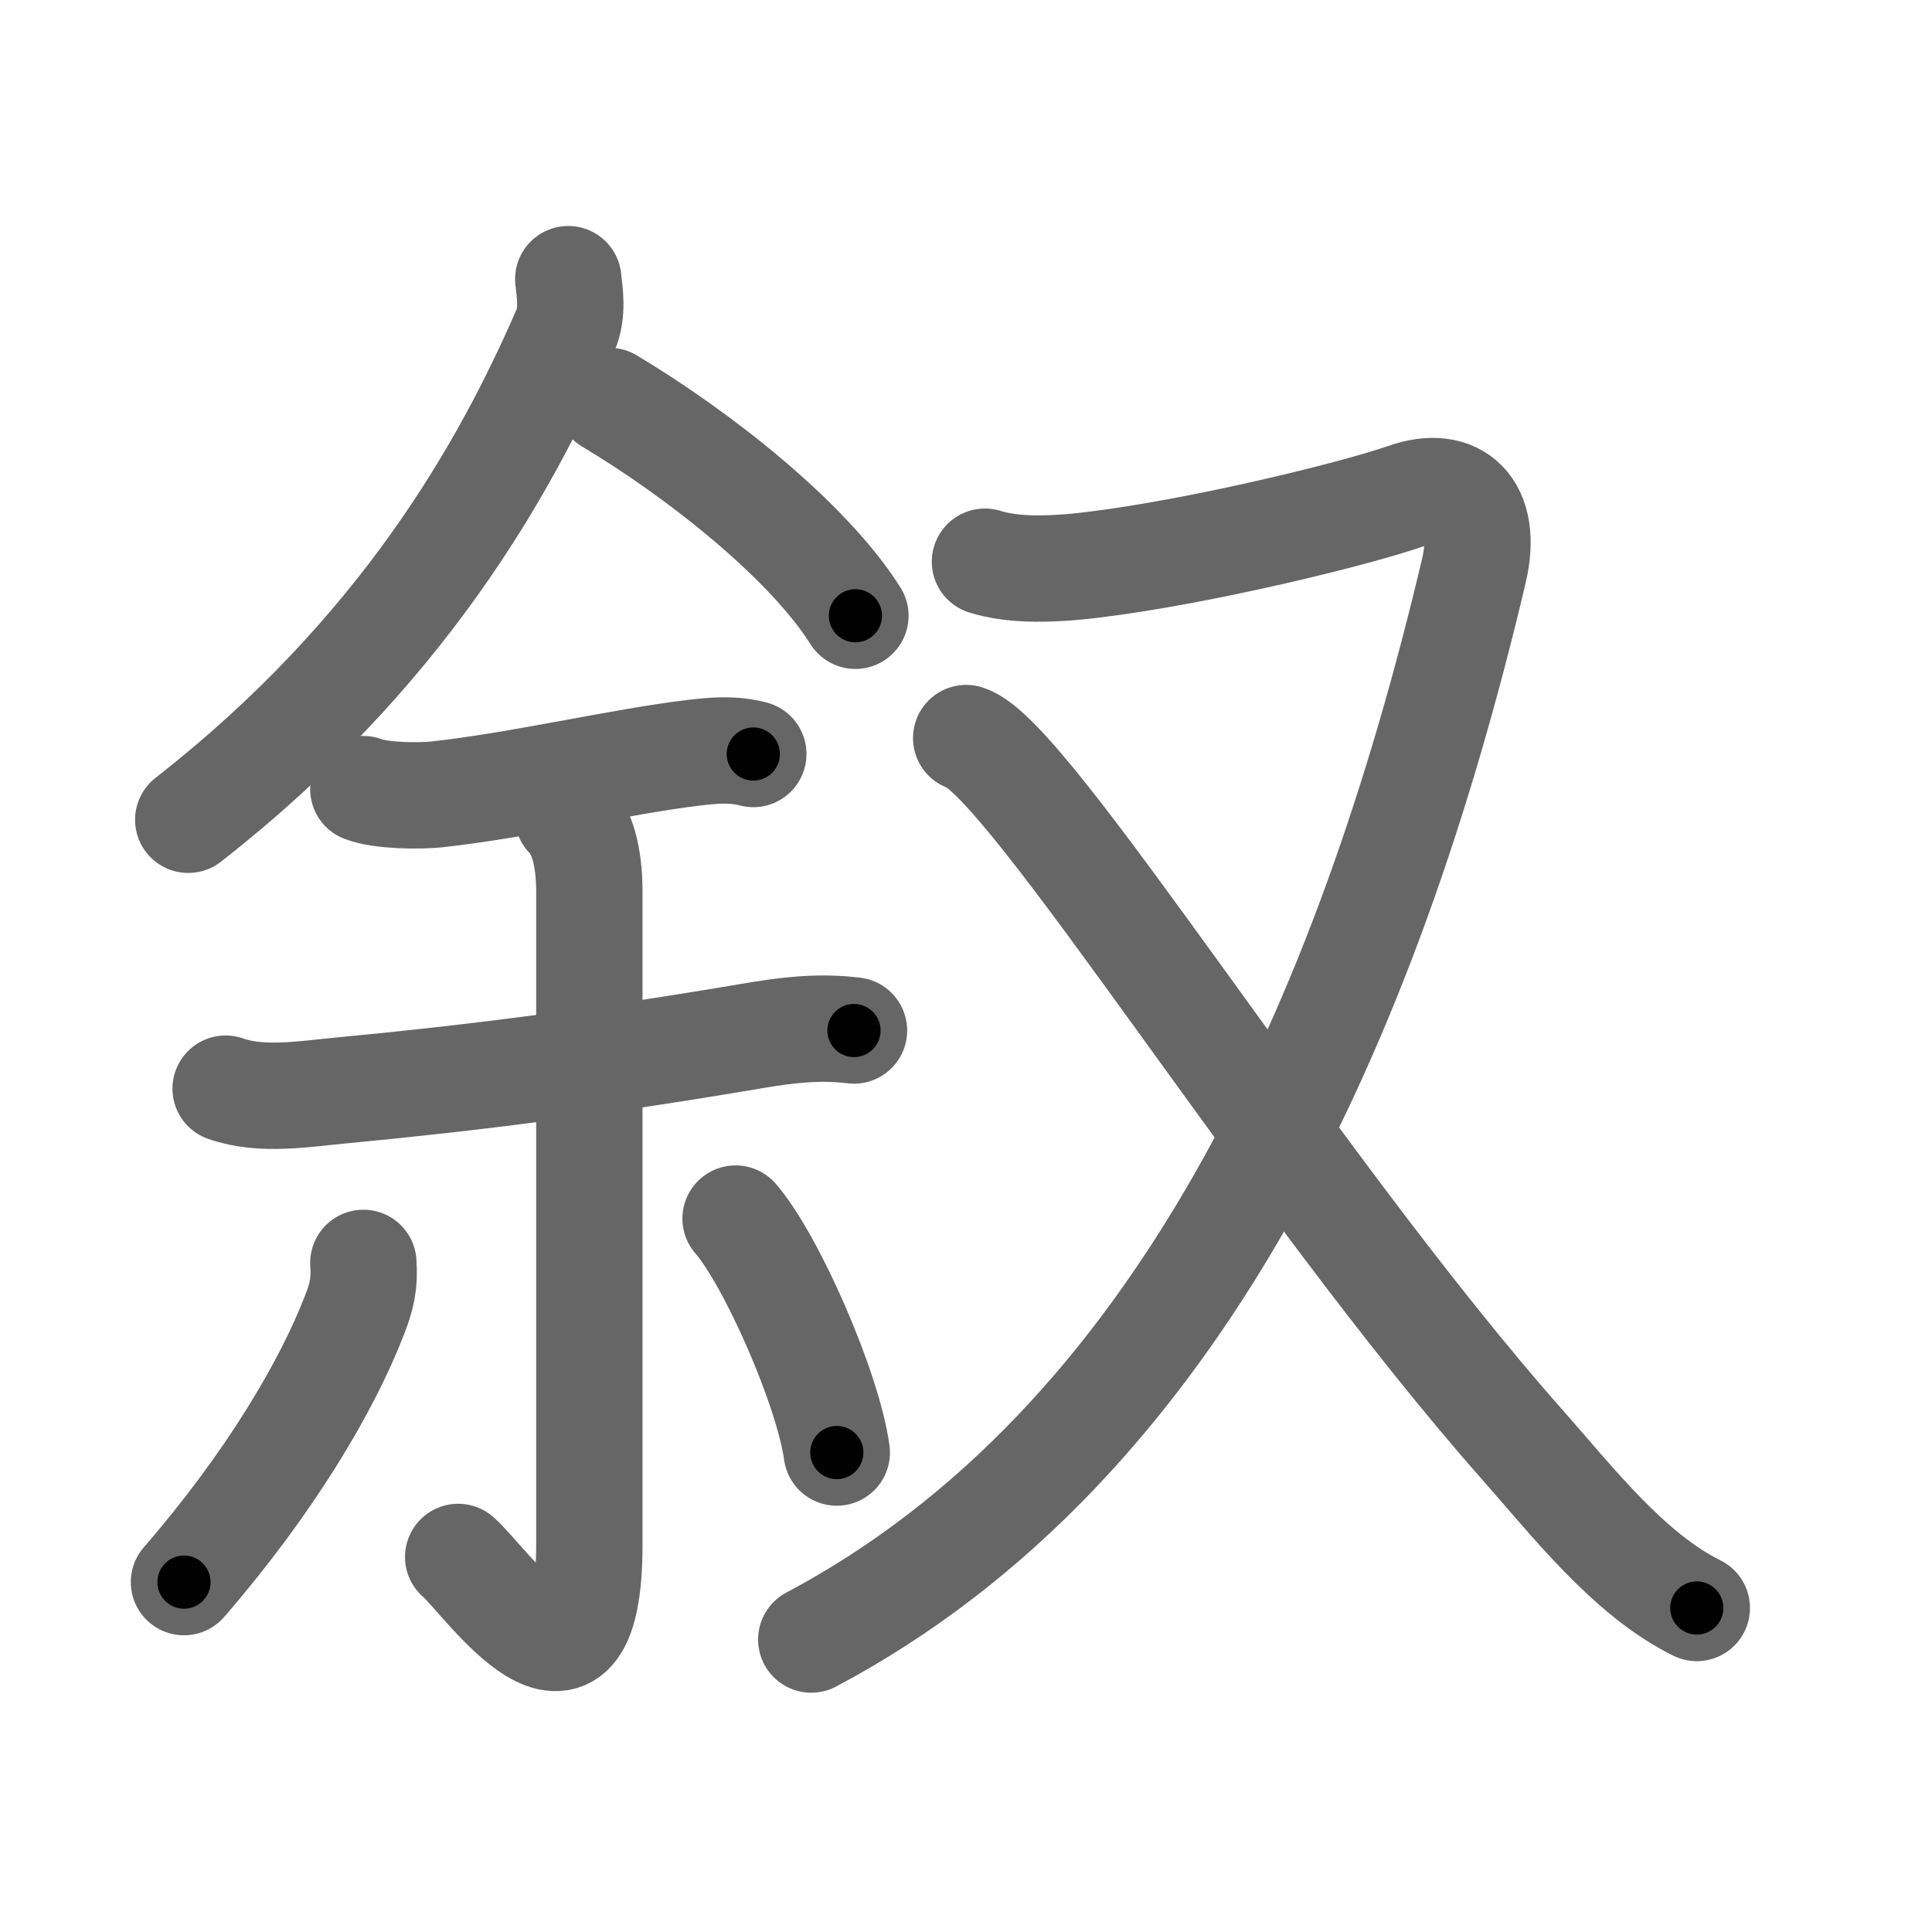<svg xmlns="http://www.w3.org/2000/svg" width="109" height="109" viewBox="0 0 109 109" id="53d9"><g fill="none" stroke="#666" stroke-width="6" stroke-linecap="round" stroke-linejoin="round"><g><g p4:phon="余" xmlns:p4="http://kanjivg.tagaini.net"><g><path d="M32.06,15.75c0.08,0.72,0.28,1.9-0.16,2.89c-3.41,7.86-9.28,18.24-21.28,27.61" /><path d="M34.38,22.62c5.07,3.03,11.21,7.88,13.88,12.12" /></g><g><path d="M20.5,44.52c0.98,0.39,3.19,0.4,4.13,0.3c4.68-0.51,10.39-1.86,14.5-2.35c1.18-0.14,2.22-0.23,3.37,0.07" /><path d="M12.73,61.42c2.04,0.72,4.46,0.29,6.54,0.1c7.5-0.71,14.73-1.64,23.09-3.06c2-0.34,3.82-0.57,5.82-0.32" /><g><path d="M32.04,46.05c0.83,0.83,1.21,2.32,1.21,4.3c0,18.93,0,32.01,0,36.77c0,10.8-5.96,1.92-7.4,0.72" /><path d="M20.5,71.25c0.08,1.15-0.08,1.88-0.51,2.97c-1.55,4.01-4.78,9.47-9.61,15.04" /><path d="M41.5,68.75c2.02,2.33,5.21,9.58,5.71,13.2" /></g></g></g><g><path d="M55.57,31.69c1.38,0.43,3.25,0.52,6.05,0.18c6.13-0.74,14.87-2.89,17.7-3.88c2.81-0.99,4.68,0.64,3.83,4.23C77.16,57.54,66.5,81.5,45.77,92.5" /><path d="M54.51,41.64c3.5,1.06,18.44,25.24,31.37,39.86c2.8,3.16,5.99,7.31,9.85,9.22" /></g></g></g><g fill="none" stroke="#000" stroke-width="3" stroke-linecap="round" stroke-linejoin="round"><path d="M32.06,15.75c0.08,0.72,0.28,1.9-0.16,2.89c-3.41,7.86-9.28,18.24-21.28,27.61" stroke-dasharray="38.174" stroke-dashoffset="38.174"><animate attributeName="stroke-dashoffset" values="38.174;38.174;0" dur="0.382s" fill="freeze" begin="0s;53d9.click" /></path><path d="M34.38,22.62c5.07,3.03,11.21,7.88,13.88,12.12" stroke-dasharray="18.565" stroke-dashoffset="18.565"><animate attributeName="stroke-dashoffset" values="18.565" fill="freeze" begin="53d9.click" /><animate attributeName="stroke-dashoffset" values="18.565;18.565;0" keyTimes="0;0.673;1" dur="0.568s" fill="freeze" begin="0s;53d9.click" /></path><path d="M20.5,44.52c0.98,0.39,3.19,0.4,4.13,0.3c4.68-0.51,10.39-1.86,14.5-2.35c1.18-0.14,2.22-0.23,3.37,0.07" stroke-dasharray="22.252" stroke-dashoffset="22.252"><animate attributeName="stroke-dashoffset" values="22.252" fill="freeze" begin="53d9.click" /><animate attributeName="stroke-dashoffset" values="22.252;22.252;0" keyTimes="0;0.718;1" dur="0.791s" fill="freeze" begin="0s;53d9.click" /></path><path d="M12.73,61.42c2.04,0.72,4.46,0.29,6.54,0.1c7.5-0.71,14.73-1.64,23.09-3.06c2-0.34,3.82-0.57,5.82-0.32" stroke-dasharray="35.746" stroke-dashoffset="35.746"><animate attributeName="stroke-dashoffset" values="35.746" fill="freeze" begin="53d9.click" /><animate attributeName="stroke-dashoffset" values="35.746;35.746;0" keyTimes="0;0.689;1" dur="1.148s" fill="freeze" begin="0s;53d9.click" /></path><path d="M32.04,46.05c0.83,0.83,1.21,2.32,1.21,4.3c0,18.93,0,32.01,0,36.77c0,10.8-5.96,1.92-7.4,0.72" stroke-dasharray="54.734" stroke-dashoffset="54.734"><animate attributeName="stroke-dashoffset" values="54.734" fill="freeze" begin="53d9.click" /><animate attributeName="stroke-dashoffset" values="54.734;54.734;0" keyTimes="0;0.677;1" dur="1.695s" fill="freeze" begin="0s;53d9.click" /></path><path d="M20.5,71.25c0.08,1.15-0.08,1.88-0.51,2.97c-1.55,4.01-4.78,9.47-9.61,15.04" stroke-dasharray="20.974" stroke-dashoffset="20.974"><animate attributeName="stroke-dashoffset" values="20.974" fill="freeze" begin="53d9.click" /><animate attributeName="stroke-dashoffset" values="20.974;20.974;0" keyTimes="0;0.89;1" dur="1.905s" fill="freeze" begin="0s;53d9.click" /></path><path d="M41.5,68.75c2.02,2.33,5.21,9.58,5.71,13.2" stroke-dasharray="14.494" stroke-dashoffset="14.494"><animate attributeName="stroke-dashoffset" values="14.494" fill="freeze" begin="53d9.click" /><animate attributeName="stroke-dashoffset" values="14.494;14.494;0" keyTimes="0;0.929;1" dur="2.05s" fill="freeze" begin="0s;53d9.click" /></path><path d="M55.57,31.69c1.38,0.43,3.25,0.52,6.05,0.18c6.13-0.74,14.87-2.89,17.7-3.88c2.81-0.99,4.68,0.64,3.83,4.23C77.16,57.54,66.5,81.5,45.77,92.5" stroke-dasharray="104.886" stroke-dashoffset="104.886"><animate attributeName="stroke-dashoffset" values="104.886" fill="freeze" begin="53d9.click" /><animate attributeName="stroke-dashoffset" values="104.886;104.886;0" keyTimes="0;0.722;1" dur="2.839s" fill="freeze" begin="0s;53d9.click" /></path><path d="M54.51,41.64c3.5,1.06,18.44,25.24,31.37,39.86c2.8,3.16,5.99,7.31,9.85,9.22" stroke-dasharray="64.417" stroke-dashoffset="64.417"><animate attributeName="stroke-dashoffset" values="64.417" fill="freeze" begin="53d9.click" /><animate attributeName="stroke-dashoffset" values="64.417;64.417;0" keyTimes="0;0.854;1" dur="3.323s" fill="freeze" begin="0s;53d9.click" /></path></g></svg>